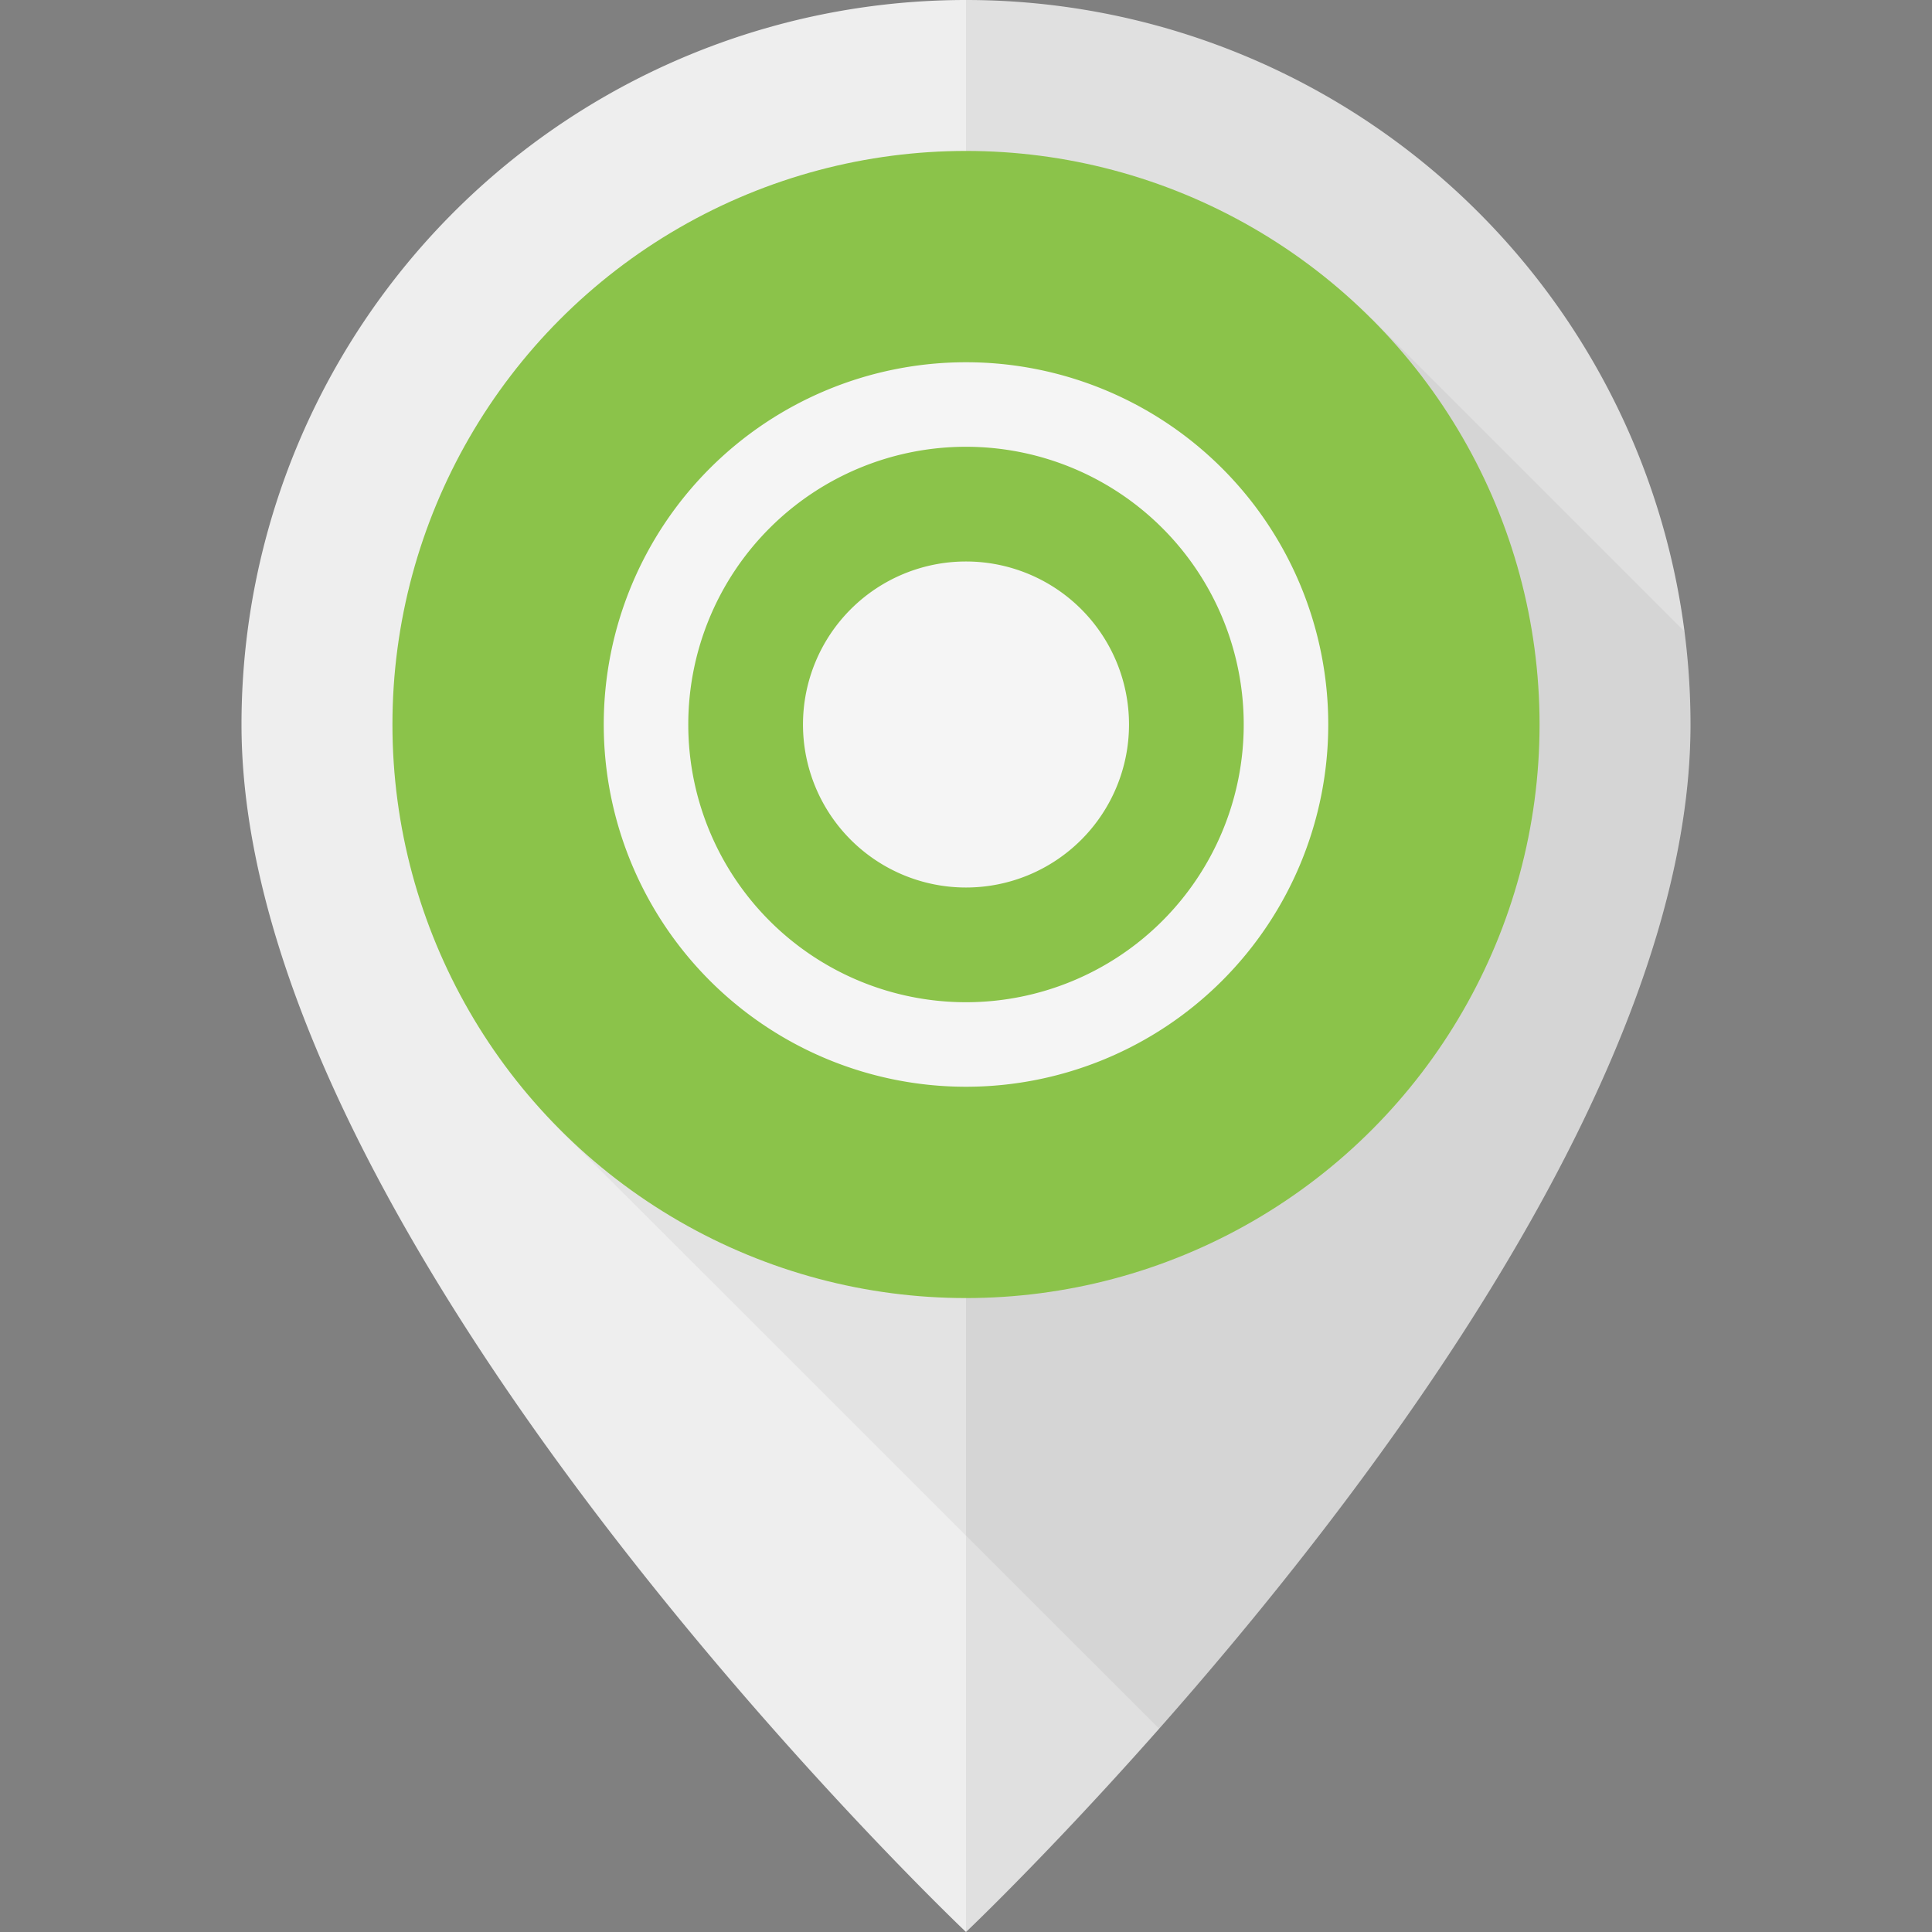 <svg viewBox="0 0 16 16" xmlns="http://www.w3.org/2000/svg"><rect x="0" y="0" width="16" height="16" fill="#808080" stroke="none"/><g fill="none" fill-rule="evenodd"><path d="M8 0a6 6 0 0 1 6 6c0 4.314-6 10-6 10V0z" fill="#E0E0E0"/><path d="M8 0a6 6 0 0 0-6 6c0 4.314 6 10 6 10V0z" fill="#EEE"/><path d="M13.952 5.234c.032.25.048.507.048.766 0 2.852-2.623 6.305-4.4 8.317L4.64 9.359l6.72-6.719 2.593 2.593z" fill-opacity=".05" fill="#000"/><circle fill="#8BC34A" cx="8" cy="6" r="4.75"/><path d="M8 9a3 3 0 1 0 0-6 3 3 0 0 0 0 6zm0-.7a2.3 2.3 0 1 0 0-4.6 2.3 2.3 0 0 0 0 4.6zm0-.95a1.35 1.35 0 1 0 0-2.7 1.35 1.35 0 0 0 0 2.7z" fill="#F5F5F5"/></g></svg>
